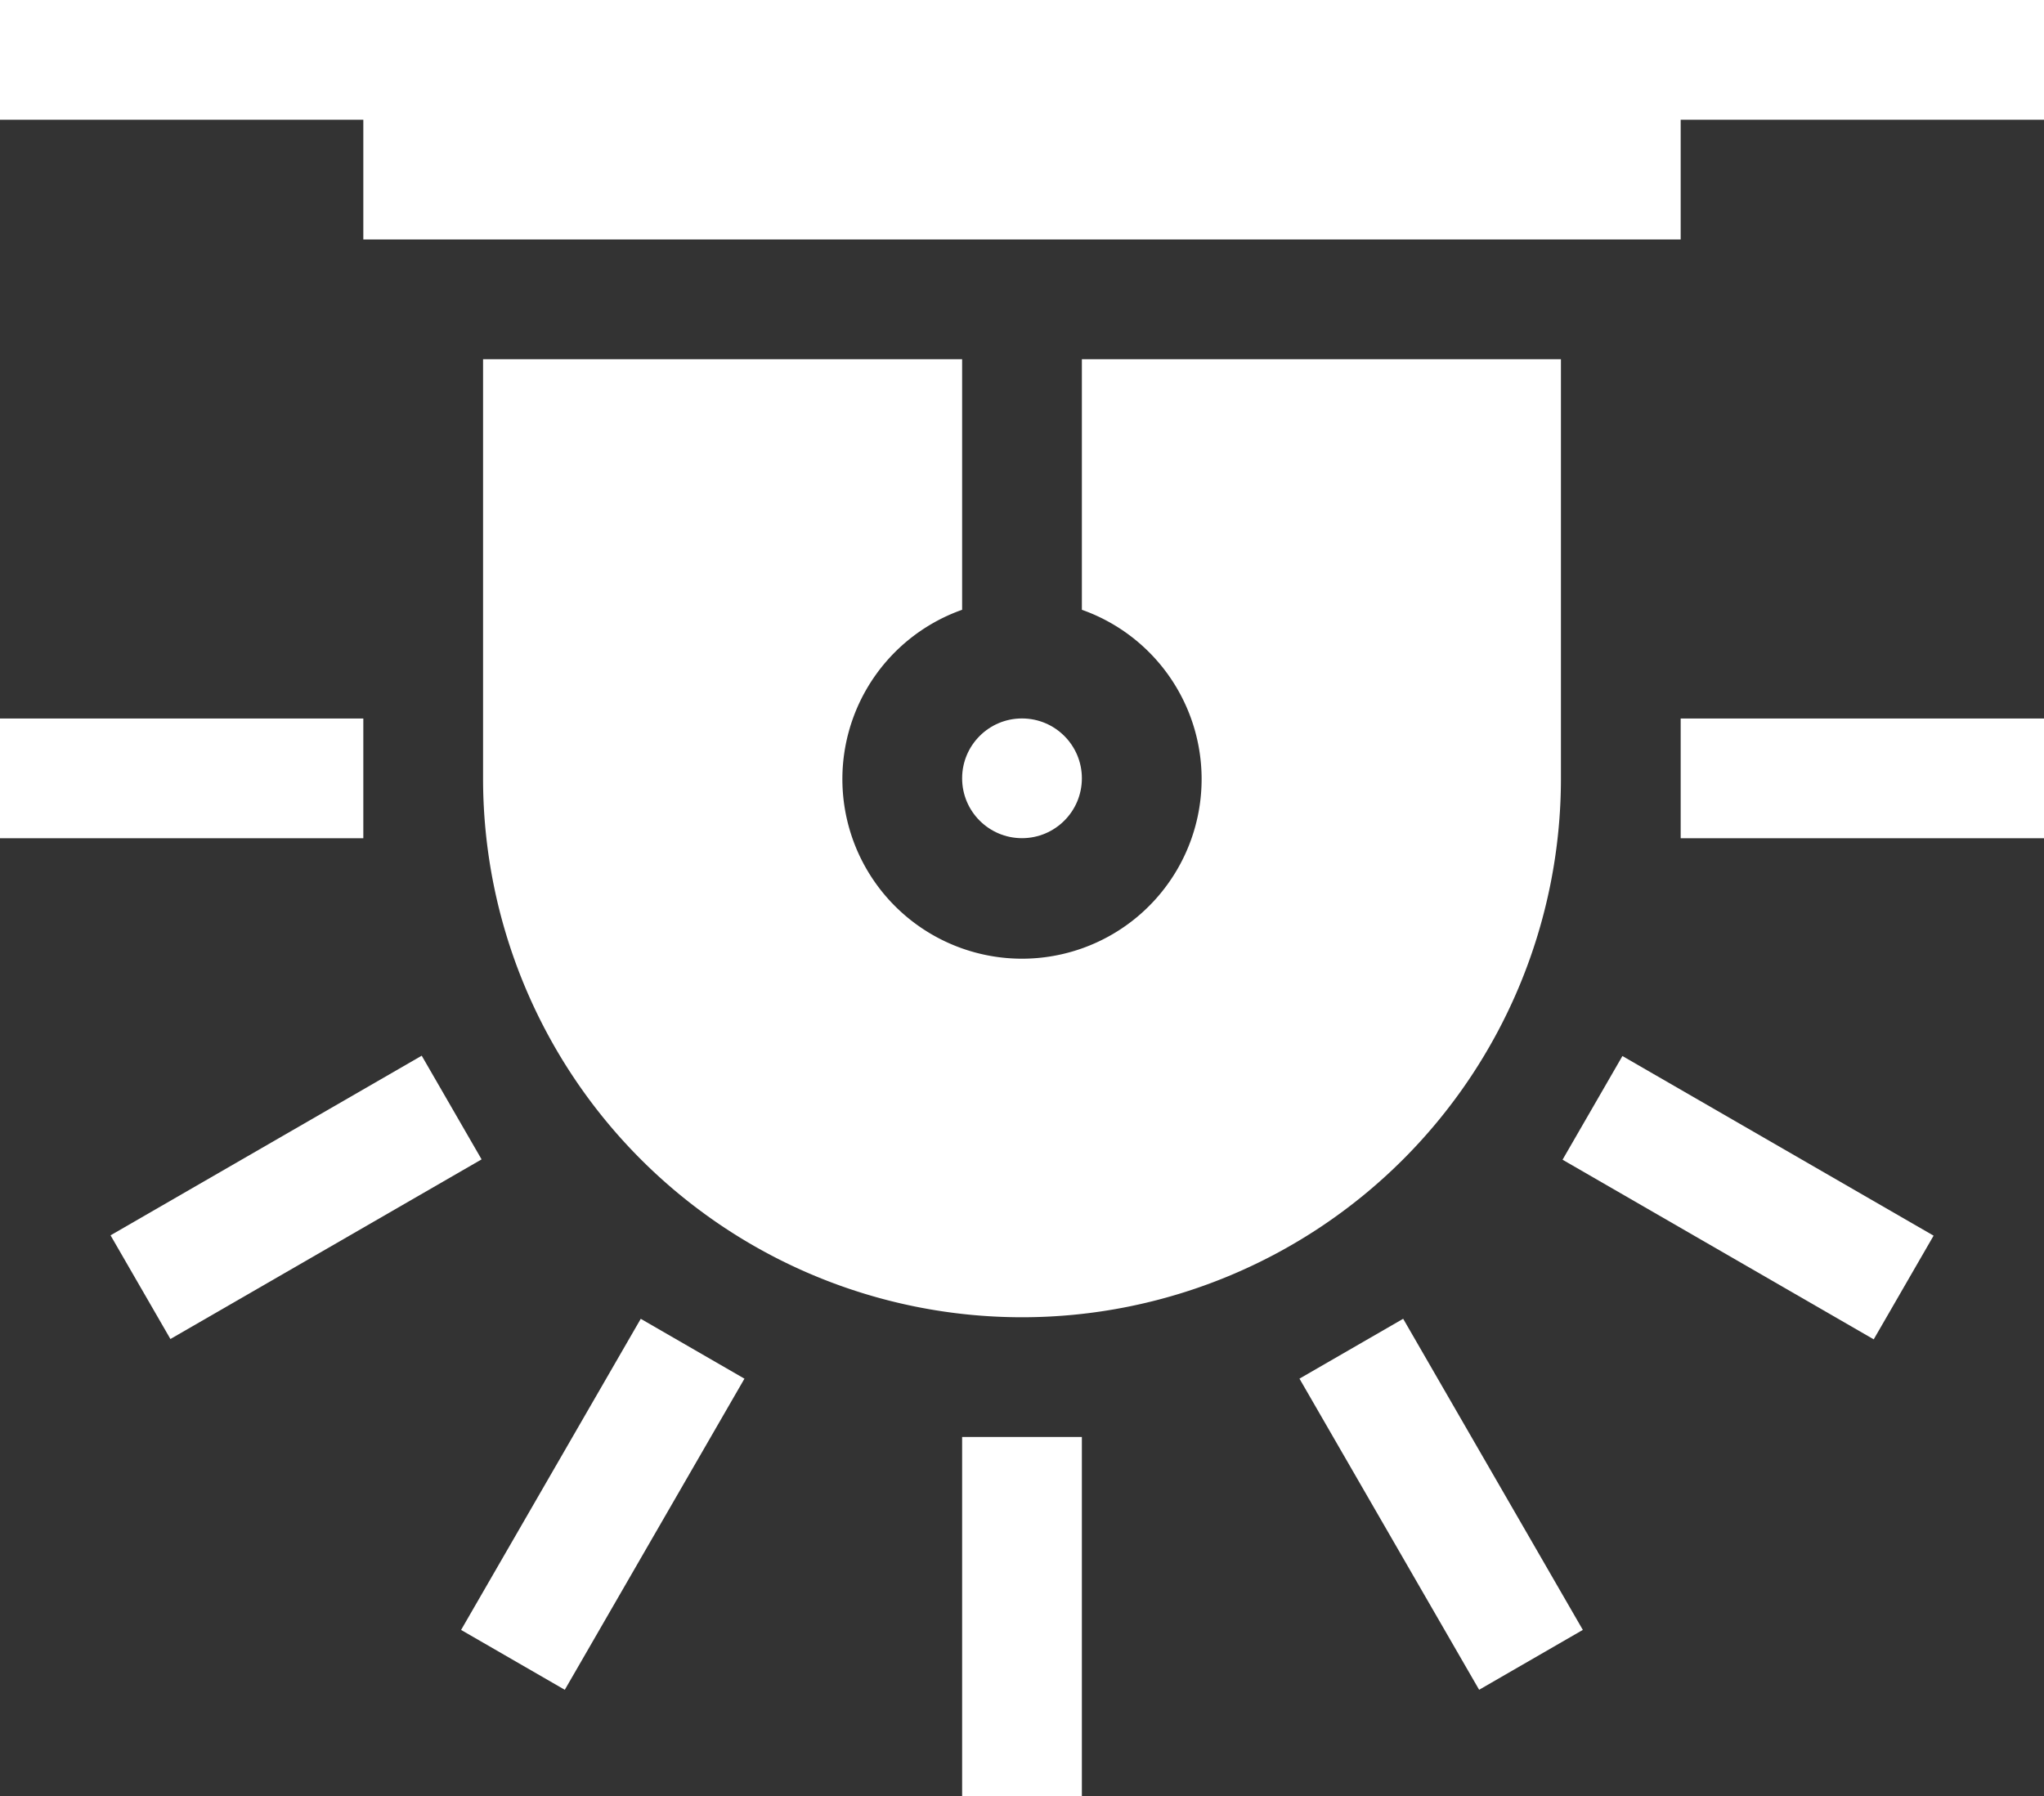 <svg xmlns="http://www.w3.org/2000/svg" width="24" height="21.094" viewBox="0 0 24 21.094">
  <rect x="0" y="0" width="24" height="21.094" fill="#333333" stroke="none"/>
  <g id="siren" transform="translate(0 -31)">
    <circle id="Ellipse_286" data-name="Ellipse 286" cx="0.703" cy="0.703" r="0.703" transform="translate(11.297 39.437)" fill="#fff"/>
    <path id="Path_74142" data-name="Path 74142" d="M121,125.922a6.328,6.328,0,0,0,12.656,0V121h-5.625v2.942a2.109,2.109,0,1,1-1.406,0V121H121Z" transform="translate(-115.328 -85.781)" fill="#fff"/>
    <path id="Path_74143" data-name="Path 74143" d="M241,391h1.406v4.219H241Z" transform="translate(-229.703 -343.125)" fill="#fff"/>
    <path id="Path_74144" data-name="Path 74144" d="M0,0H4.219V1.406H0Z" transform="matrix(0.866, -0.5, 0.5, 0.866, 1.298, 45.507)" fill="#fff"/>
    <path id="Path_74145" data-name="Path 74145" d="M0,0H4.219V1.406H0Z" transform="matrix(0.5, -0.866, 0.866, 0.5, 5.414, 50.141)" fill="#fff"/>
    <path id="Path_74146" data-name="Path 74146" d="M0,0H1.406V4.219H0Z" transform="matrix(0.5, -0.866, 0.866, 0.5, 18.347, 44.619)" fill="#fff"/>
    <path id="Path_74147" data-name="Path 74147" d="M0,0H1.406V4.219H0Z" transform="matrix(0.866, -0.5, 0.5, 0.866, 15.258, 47.19)" fill="#fff"/>
    <path id="Path_74148" data-name="Path 74148" d="M0,211H4.266v1.406H0Z" transform="translate(0 -171.562)" fill="#fff"/>
    <path id="Path_74149" data-name="Path 74149" d="M421,211h4.266v1.406H421Z" transform="translate(-401.266 -171.562)" fill="#fff"/>
    <path id="Path_74150" data-name="Path 74150" d="M0,32.406H4.266v1.406H19.734V32.406H24V31H0Z" transform="translate(0 0)" fill="#fff"/>
  </g>
</svg>